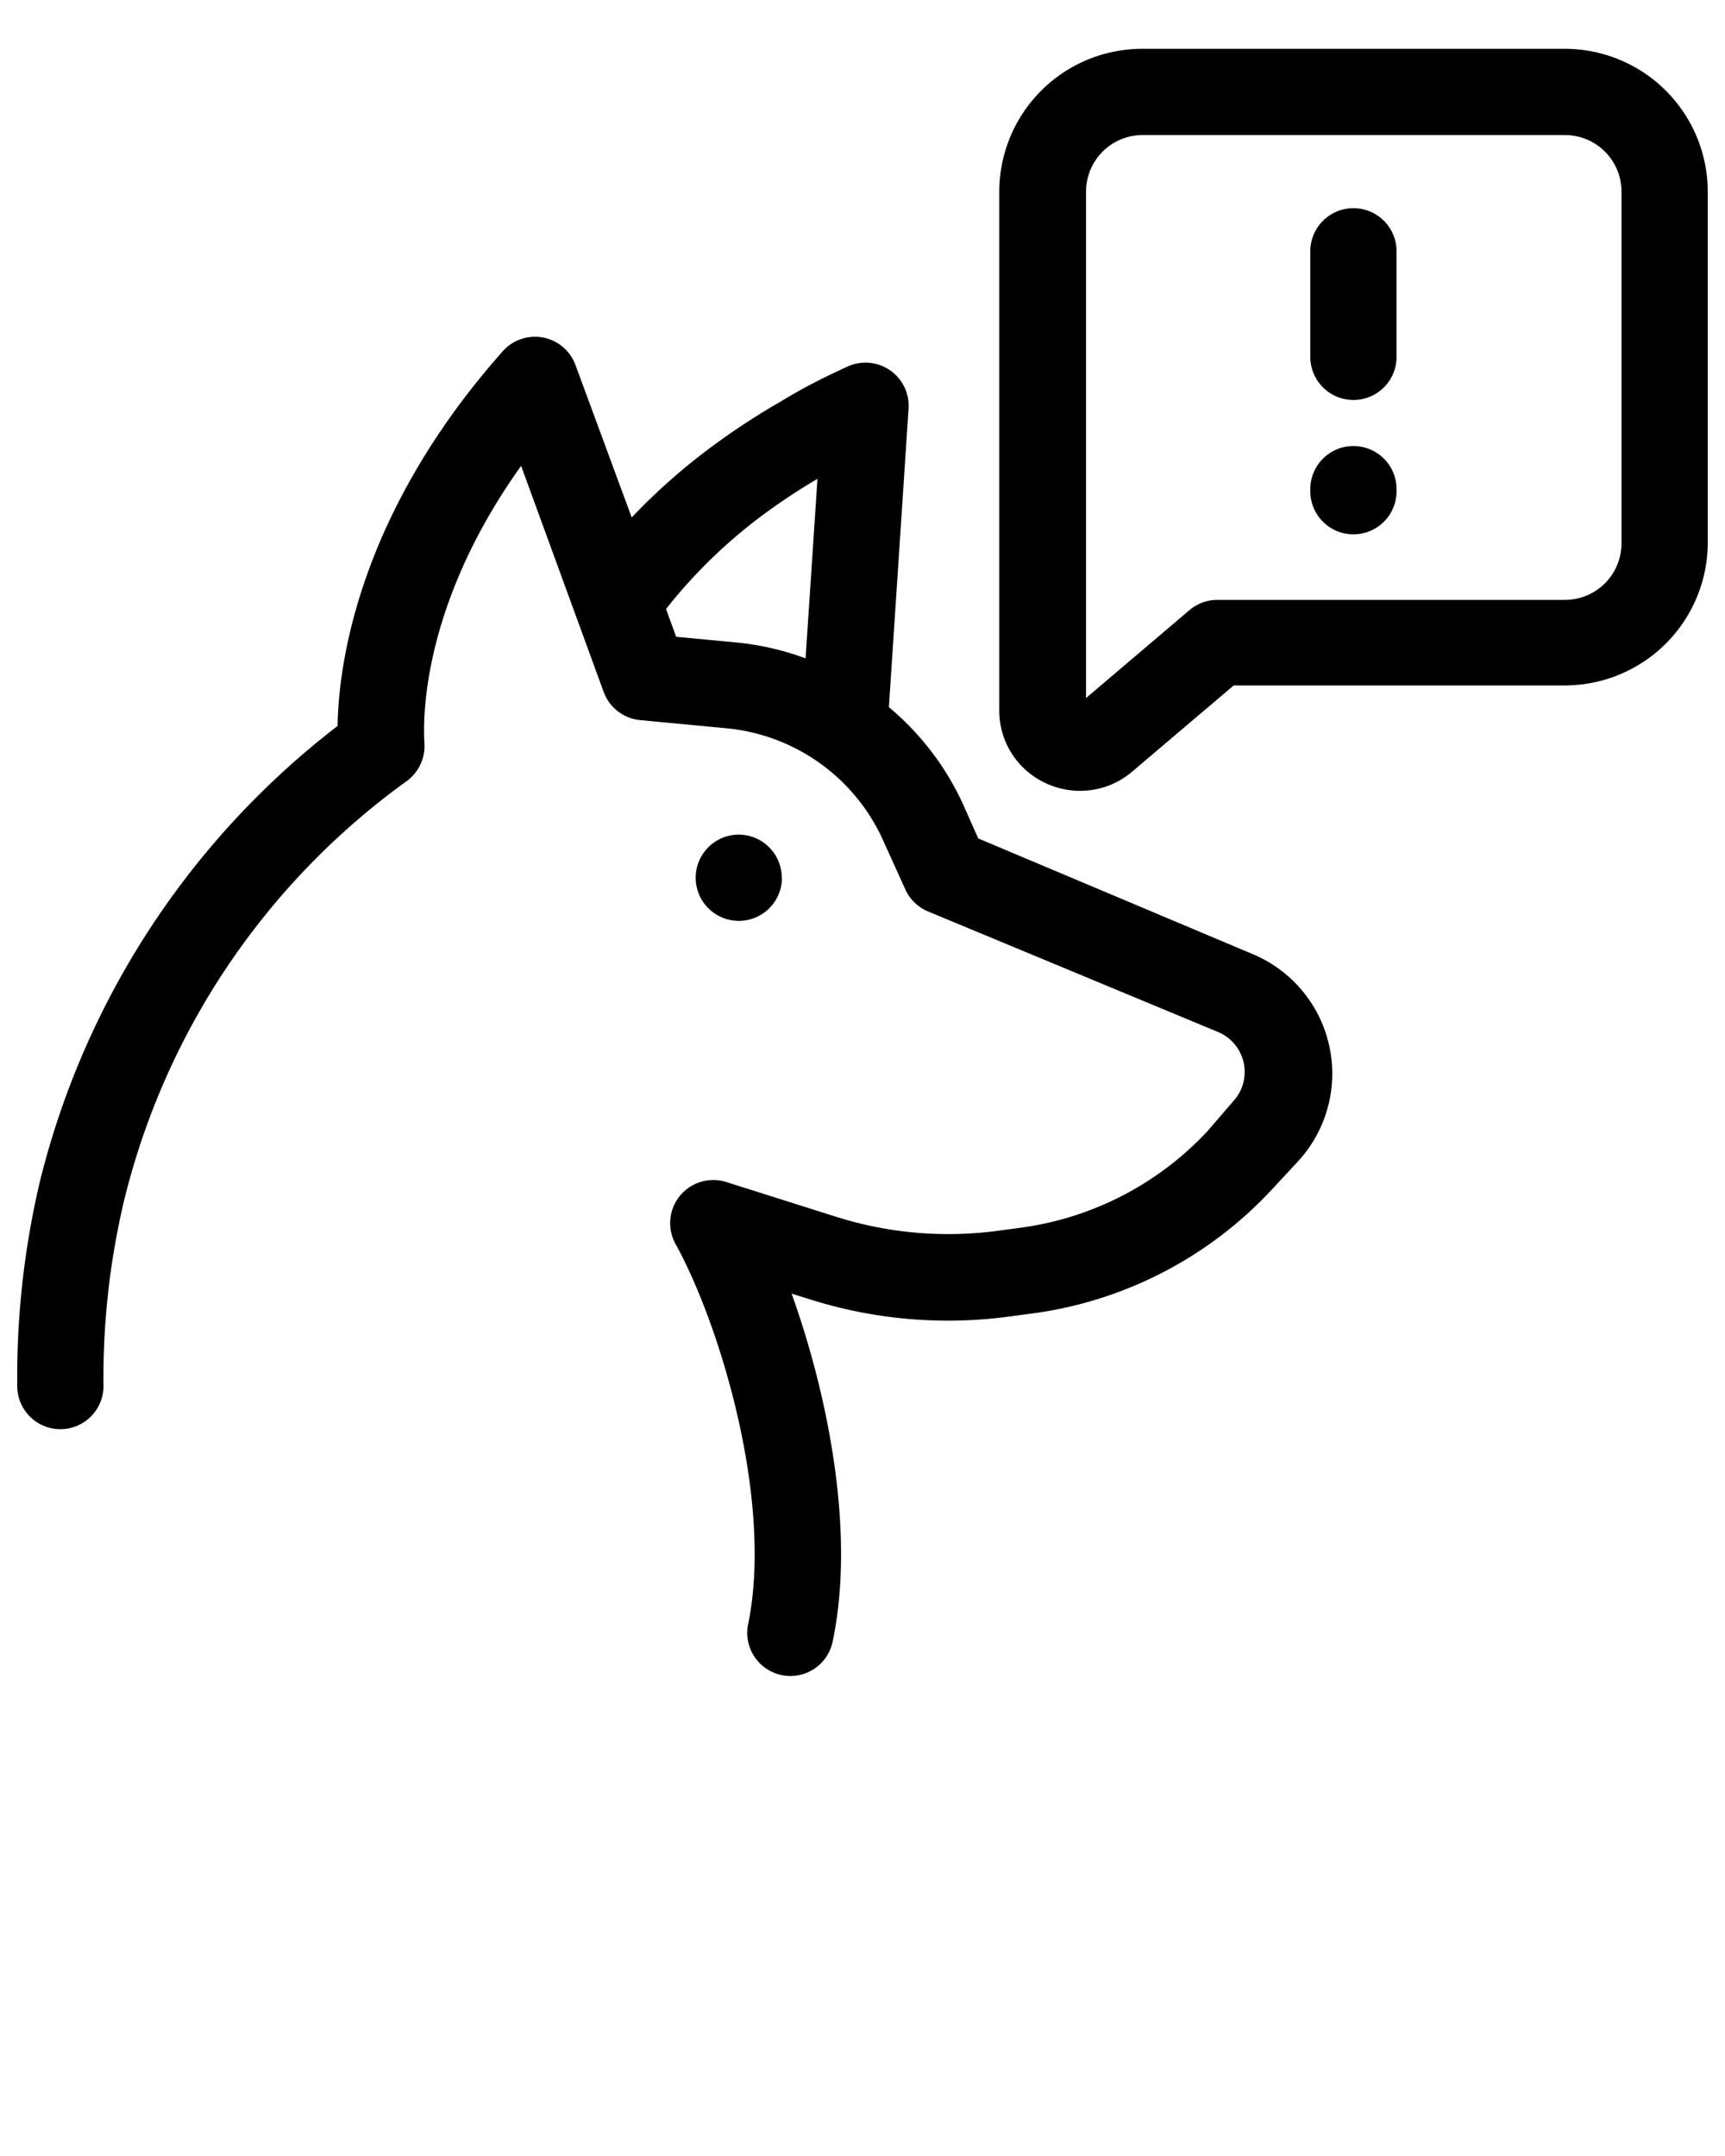 <svg xmlns="http://www.w3.org/2000/svg" data-name="Layer 1" viewBox="0 0 100 125" x="0px" y="0px"><title>Artboard 26</title><path d="M1,80.36a2.5,2.5,0,0,0,5,0,44.51,44.51,0,0,1,1.18-10.7A42.37,42.37,0,0,1,23.6,45.27a2.53,2.53,0,0,0,1-2.26c0-.33-.61-7.3,5.61-16L35,40.13a2.5,2.5,0,0,0,2.11,1.62l5.07.48a11.11,11.11,0,0,1,9,6.46l1.3,2.87a2.5,2.5,0,0,0,1.31,1.28l16.84,7a2.51,2.51,0,0,1,.87,4L70,65.58a18.09,18.09,0,0,1-10.9,5.61l-1.27.17a21.57,21.57,0,0,1-9.41-.83l-6.32-2a2.5,2.5,0,0,0-2.94,3.59c2.57,4.65,5.68,14.88,4.21,22.05a2.5,2.5,0,1,0,4.9,1C49.6,88.86,48,80.88,45.89,75l1.05.33a26.56,26.56,0,0,0,11.57,1l1.27-.17A23.1,23.1,0,0,0,73.7,69l1.55-1.67a7.51,7.51,0,0,0-2.6-12L56.71,48.61l-.89-2A16,16,0,0,0,51.53,41l1.14-17.31a2.5,2.5,0,0,0-3.53-2.44c-1.33.6-2.62,1.26-3.83,2a41.13,41.13,0,0,0-3.56,2.29A35.89,35.89,0,0,0,36.62,30l-3.26-8.84a2.5,2.5,0,0,0-4.22-.79c-8.45,9.53-9.52,18.31-9.57,21.72A47.75,47.75,0,0,0,2.32,68.47,49.39,49.39,0,0,0,1,80.36ZM44.66,29.54c.86-.62,1.78-1.22,2.73-1.78L46.7,38.17a16,16,0,0,0-4-.92l-3.5-.33-.59-1.61A29.61,29.61,0,0,1,44.66,29.54Z"/><path d="M45.32,50.89a2.5,2.5,0,0,0-2.5-2.5h0a2.5,2.5,0,1,0,2.51,2.5Z"/><path d="M90.72,2.83H66.21a8.29,8.29,0,0,0-8.28,8.28V41.18a4.62,4.62,0,0,0,2.7,4.23,4.68,4.68,0,0,0,2,.44,4.63,4.63,0,0,0,3-1.11l5.89-5H90.72A8.29,8.29,0,0,0,99,31.5V11.11A8.29,8.29,0,0,0,90.72,2.83ZM94,31.5a3.28,3.28,0,0,1-3.28,3.28H70.57a2.5,2.5,0,0,0-1.61.59l-6,5.1V11.11a3.28,3.28,0,0,1,3.28-3.28H90.72A3.28,3.28,0,0,1,94,11.11Z"/><path d="M78.46,12.07a2.5,2.5,0,0,0-2.5,2.5v6.12a2.5,2.5,0,1,0,5,0V14.57A2.5,2.5,0,0,0,78.46,12.07Z"/><path d="M78.46,25.86a2.5,2.5,0,0,0-2.5,2.5v.12a2.5,2.5,0,1,0,5,0v-.12A2.5,2.5,0,0,0,78.46,25.86Z"/></svg>